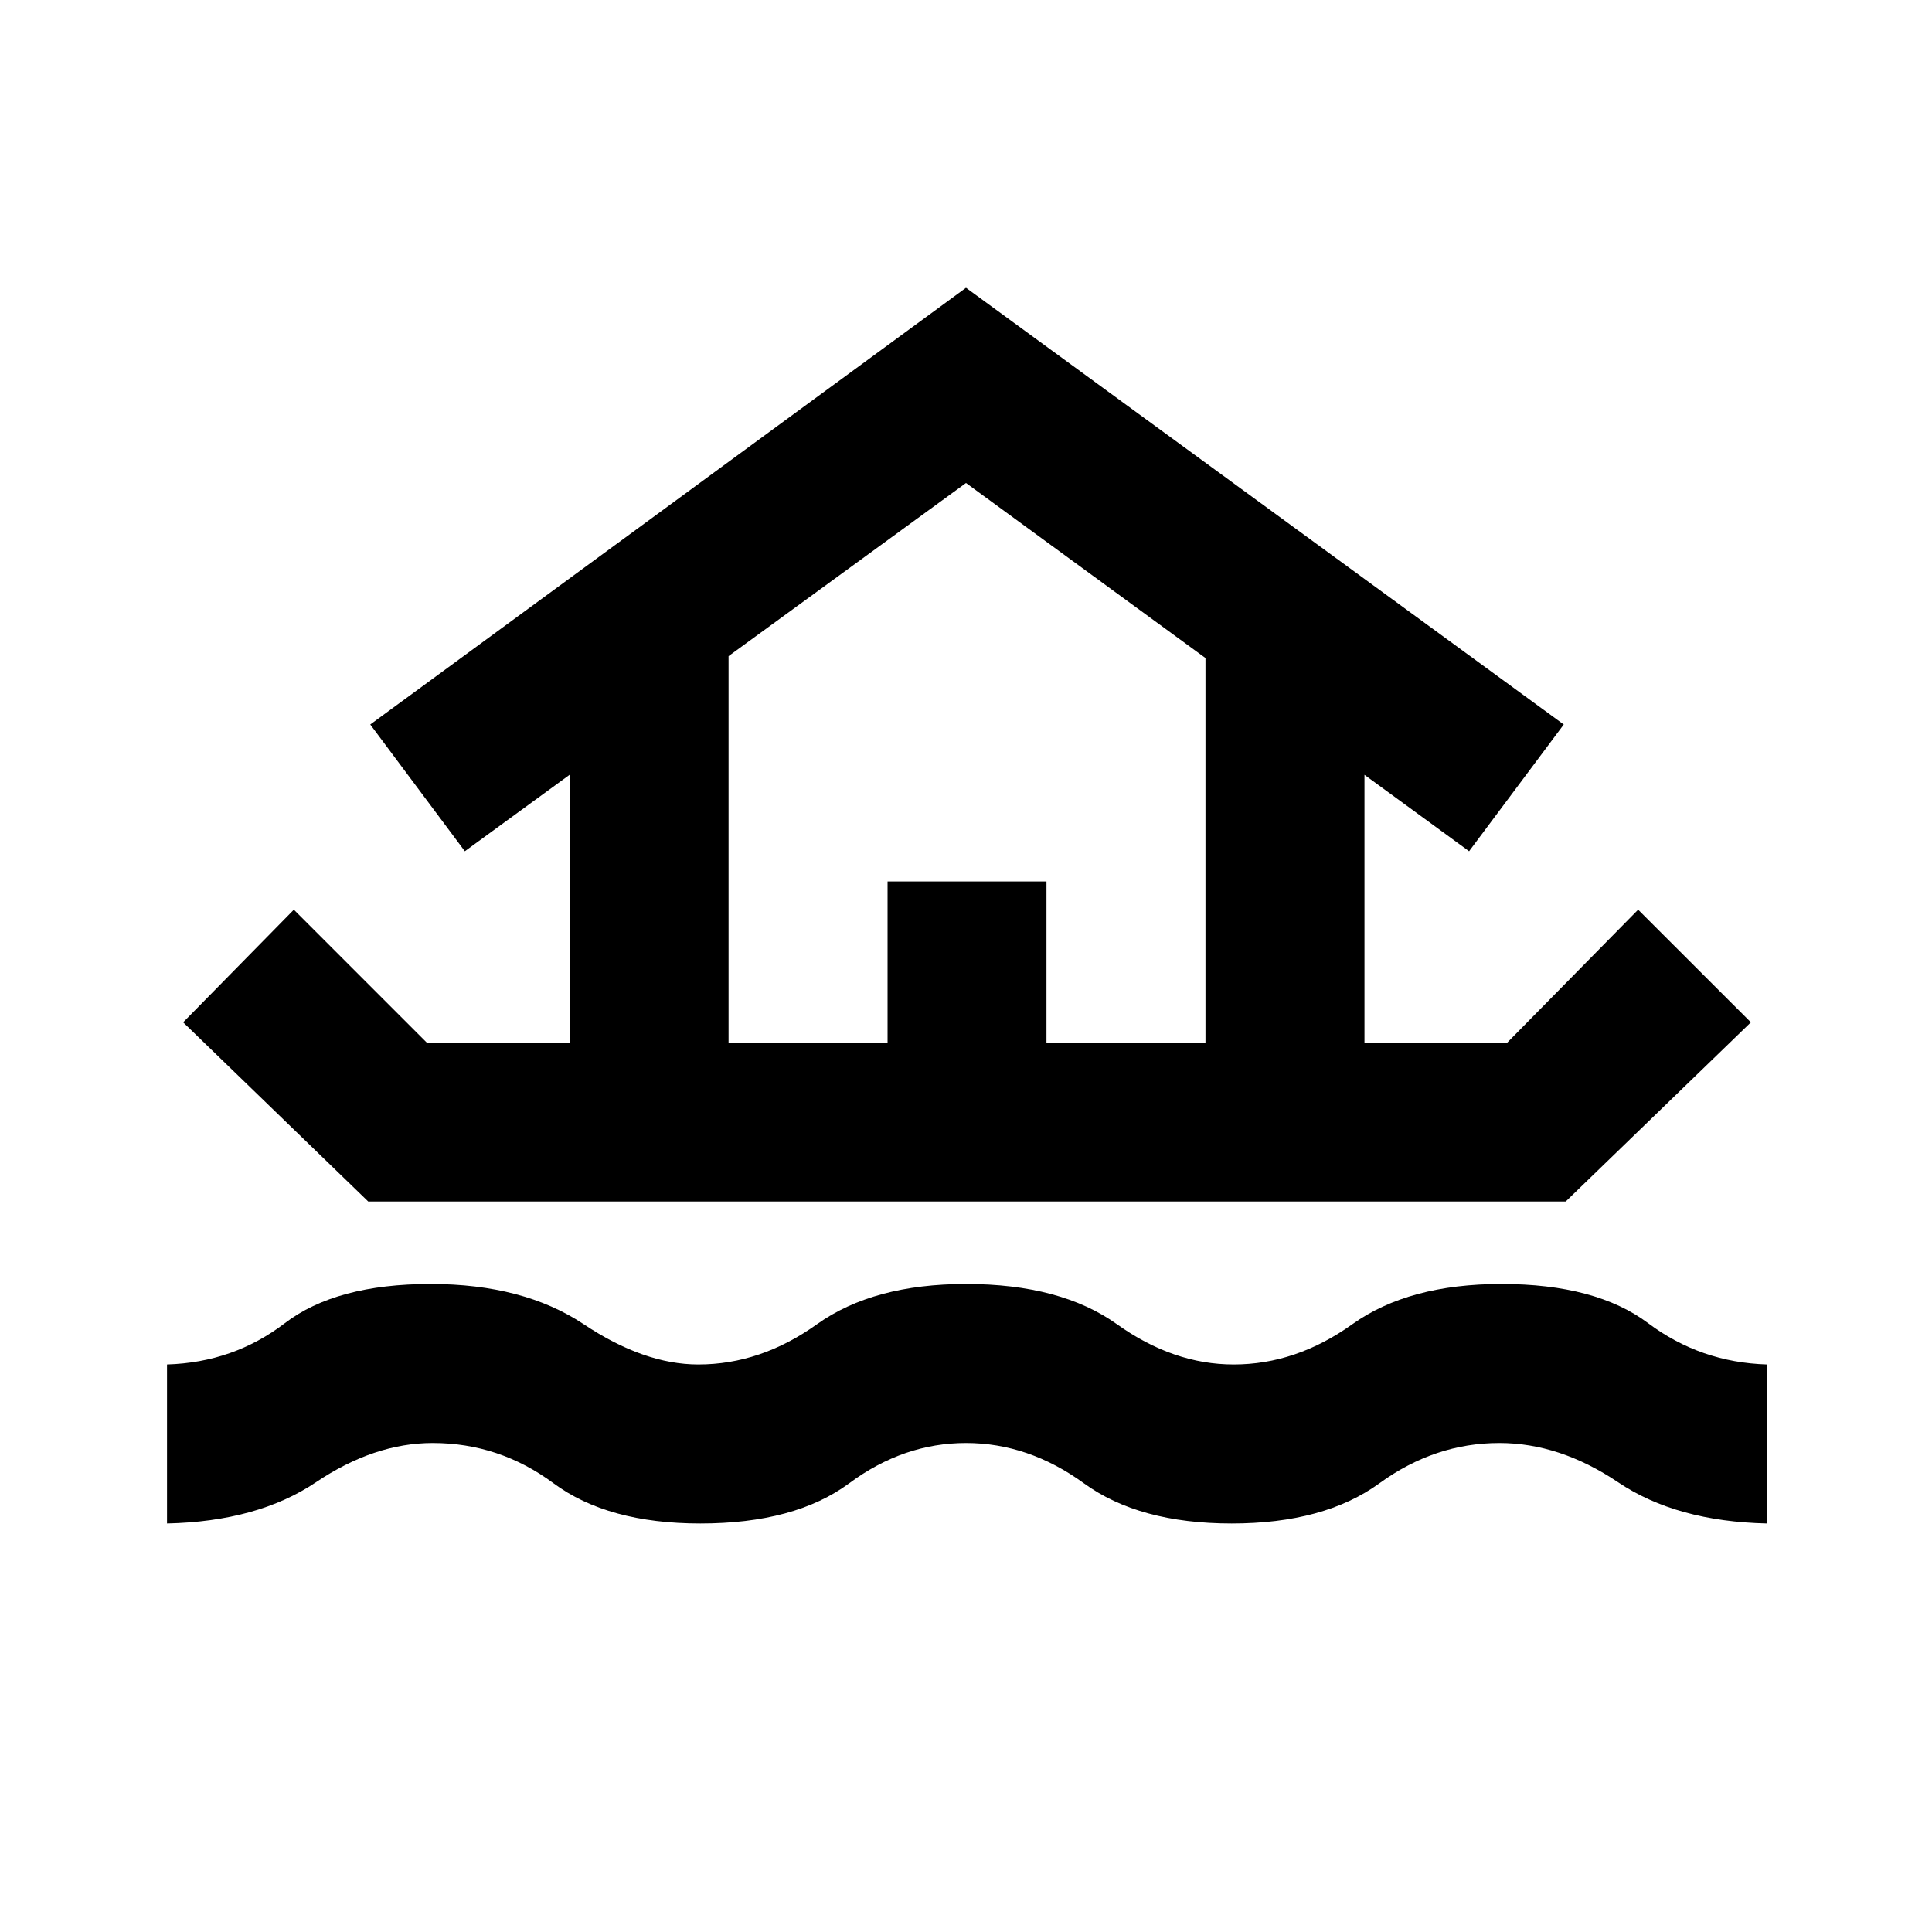 <svg xmlns="http://www.w3.org/2000/svg" height="20" width="20"><path d="M1.729 15.771V14.125Q2.417 14.104 2.948 13.698Q3.479 13.292 4.458 13.292Q5.417 13.292 6.042 13.708Q6.667 14.125 7.229 14.125Q7.875 14.125 8.458 13.708Q9.042 13.292 10 13.292Q10.979 13.292 11.562 13.708Q12.146 14.125 12.771 14.125Q13.417 14.125 14 13.708Q14.583 13.292 15.542 13.292Q16.521 13.292 17.062 13.698Q17.604 14.104 18.292 14.125V15.771Q17.354 15.75 16.75 15.344Q16.146 14.938 15.521 14.938Q14.854 14.938 14.281 15.354Q13.708 15.771 12.75 15.771Q11.792 15.771 11.219 15.354Q10.646 14.938 10 14.938Q9.354 14.938 8.792 15.354Q8.229 15.771 7.25 15.771Q6.292 15.771 5.729 15.354Q5.167 14.938 4.479 14.938Q3.875 14.938 3.271 15.344Q2.667 15.75 1.729 15.771ZM3.812 12.438 1.896 10.583 3.042 9.417 4.417 10.792H5.896V8.021L4.812 8.812L3.833 7.5L10 2.979L16.188 7.5L15.208 8.812L14.125 8.021V10.792H15.604L16.958 9.417L18.125 10.583L16.208 12.438ZM7.542 10.792H9.188V9.125H10.833V10.792H12.479V6.812L10 5L7.542 6.792ZM7.542 10.792H12.479H10H7.542Z"/></svg>